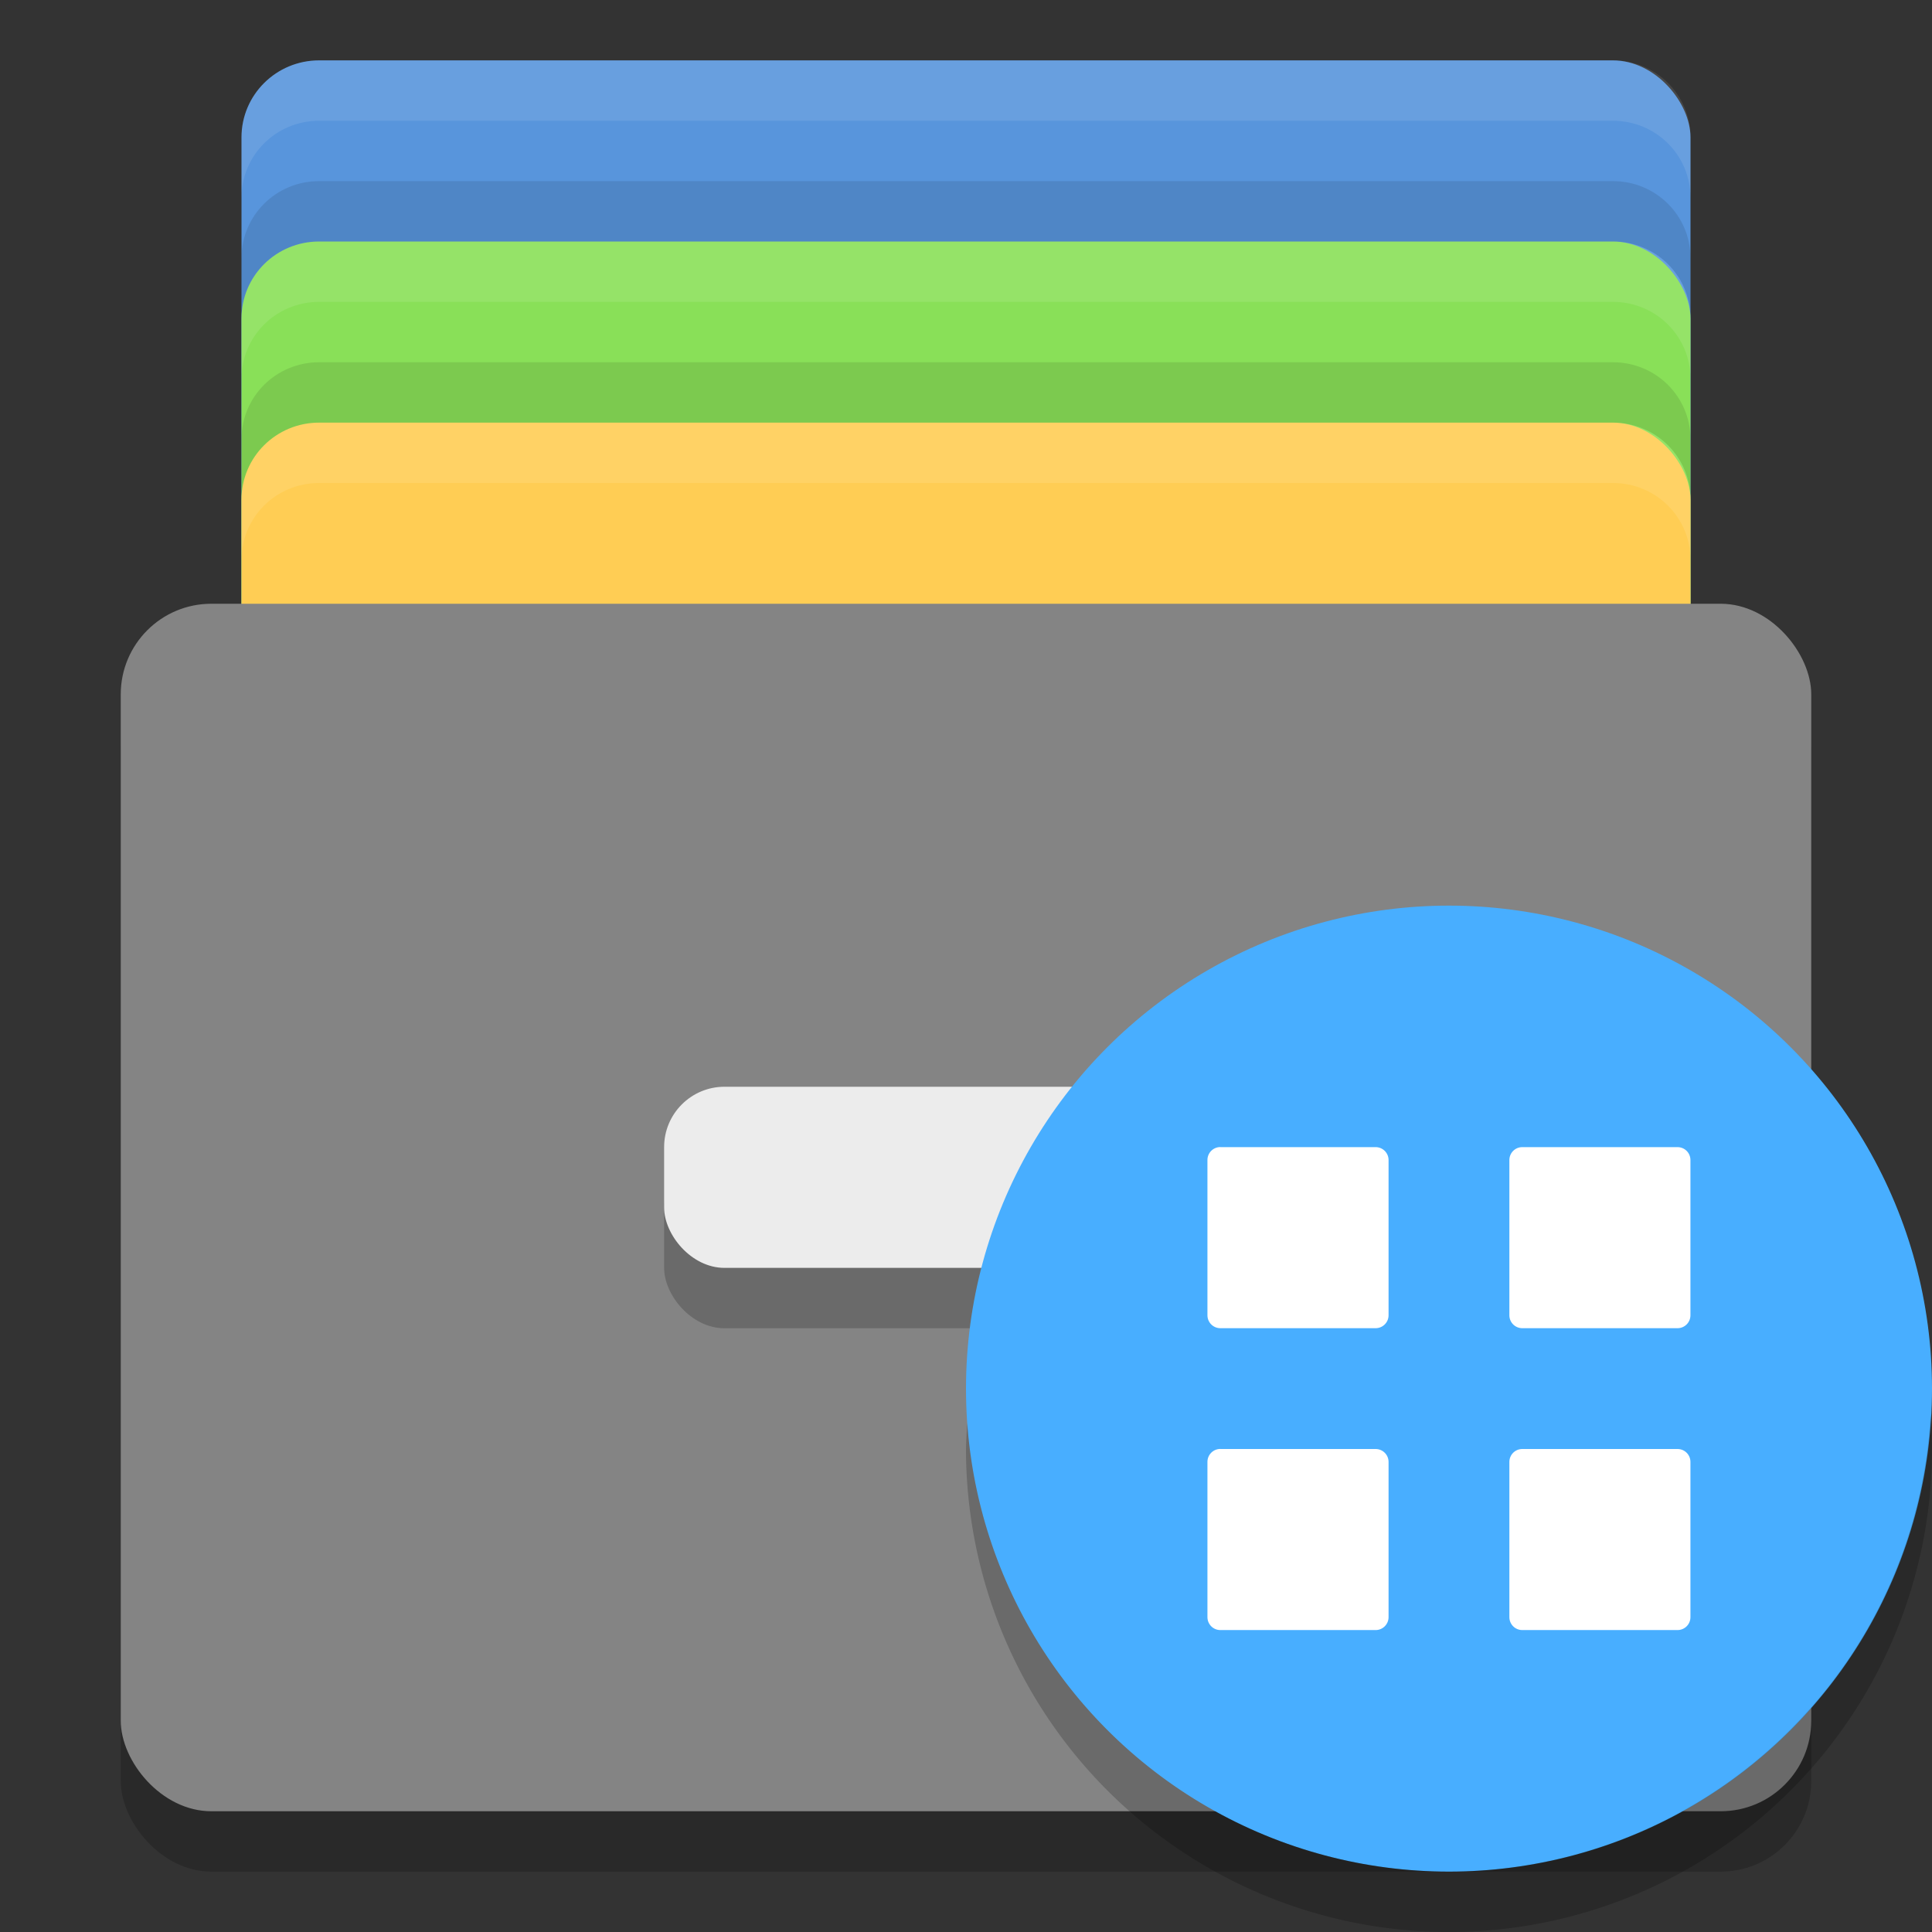 <?xml version="1.0" encoding="UTF-8" standalone="no"?>
<svg xmlns="http://www.w3.org/2000/svg" height="32" width="32" version="1">
 <rect width="100%" height="100%" fill="#333333" stroke="none"/>
 <rect style="fill:#5895dc" rx="1.286" ry="1.275" height="17" width="24" y="1" x="4"/>
 <rect style="fill:#89e058" rx="1.286" ry="1.275" height="17" width="24" y="4" x="4"/>
 <rect style="fill:#ffcd54" rx="1.286" ry="1.275" height="17" width="24" y="7" x="4"/>
 <rect opacity=".2" rx="1.5" ry="1.5" height="20" width="28" y="11" x="2"/>
 <rect rx="1.5" ry="1.5" height="20" width="28" y="10" x="2" fill="#848484"/>
 <rect opacity=".2" rx="1" ry="1" height="3" width="10" y="19" x="11"/>
 <rect rx="1" ry="1" height="3" width="10" y="18" x="11" fill="#ececec"/>
 <path style="opacity:.1;fill:#ffffff" d="m5.285 1c-0.712 0-1.285 0.569-1.285 1.275v1c0-0.706 0.573-1.275 1.285-1.275h21.43c0.712 0 1.285 0.569 1.285 1.275v-1c0-0.706-0.573-1.275-1.285-1.275h-21.43z"/>
 <path style="opacity:.1;fill:#ffffff" d="m5.285 4c-0.712 0-1.285 0.569-1.285 1.275v1c0-0.706 0.573-1.275 1.285-1.275h21.43c0.712 0 1.285 0.569 1.285 1.275v-1c0-0.706-0.573-1.275-1.285-1.275h-21.43z"/>
 <path style="opacity:.1;fill:#ffffff" d="m5.285 7c-0.712 0-1.285 0.569-1.285 1.275v1c0-0.706 0.573-1.275 1.285-1.275h21.43c0.712 0 1.285 0.569 1.285 1.275v-1c0-0.706-0.573-1.275-1.285-1.275h-21.43z"/>
 <path style="opacity:.1" d="m5.285 3c-0.712 0-1.285 0.569-1.285 1.275v1c0-0.706 0.573-1.275 1.285-1.275h21.43c0.712 0 1.285 0.569 1.285 1.275v-1c0-0.706-0.573-1.275-1.285-1.275h-21.43z"/>
 <path style="opacity:.1" d="m5.285 6c-0.712 0-1.285 0.569-1.285 1.275v1c0-0.706 0.573-1.275 1.285-1.275h21.43c0.712 0 1.285 0.569 1.285 1.275v-1c0-0.706-0.573-1.275-1.285-1.275h-21.43z"/>
 <circle cy="23" cx="24" r="8" style="fill:#48aeff"/>
 <path style="opacity:.2" d="m31.979 23.424a8 8 0 0 1 -7.979 7.576 8 8 0 0 1 -7.979 -7.424 8 8 0 0 0 -0.021 0.424 8 8 0 0 0 8 8 8 8 0 0 0 8 -8 8 8 0 0 0 -0.021 -0.576z"/>
 <path style="fill:#ffffff" d="m20.214 19h2.571c0.118 0 0.214 0.096 0.214 0.214v2.571c0 0.118-0.096 0.214-0.214 0.214h-2.572c-0.119 0-0.214-0.096-0.214-0.214v-2.572c0-0.119 0.096-0.214 0.214-0.214z"/>
 <path style="fill:#ffffff" d="m25.214 19h2.571c0.119 0 0.214 0.096 0.214 0.214v2.571c0 0.119-0.096 0.214-0.214 0.214h-2.571c-0.119 0-0.214-0.096-0.214-0.214v-2.571c0-0.119 0.096-0.214 0.214-0.214z"/>
 <path style="fill:#ffffff" d="m20.214 24h2.571c0.118 0 0.214 0.096 0.214 0.214v2.571c0 0.118-0.096 0.214-0.214 0.214h-2.572c-0.119 0-0.214-0.096-0.214-0.214v-2.572c0-0.119 0.096-0.214 0.214-0.214z"/>
 <path style="fill:#ffffff" d="m25.214 24h2.571c0.119 0 0.214 0.096 0.214 0.214v2.571c0 0.119-0.096 0.214-0.214 0.214h-2.571c-0.119 0-0.214-0.096-0.214-0.214v-2.571c0-0.119 0.096-0.214 0.214-0.214z"/>
</svg>
